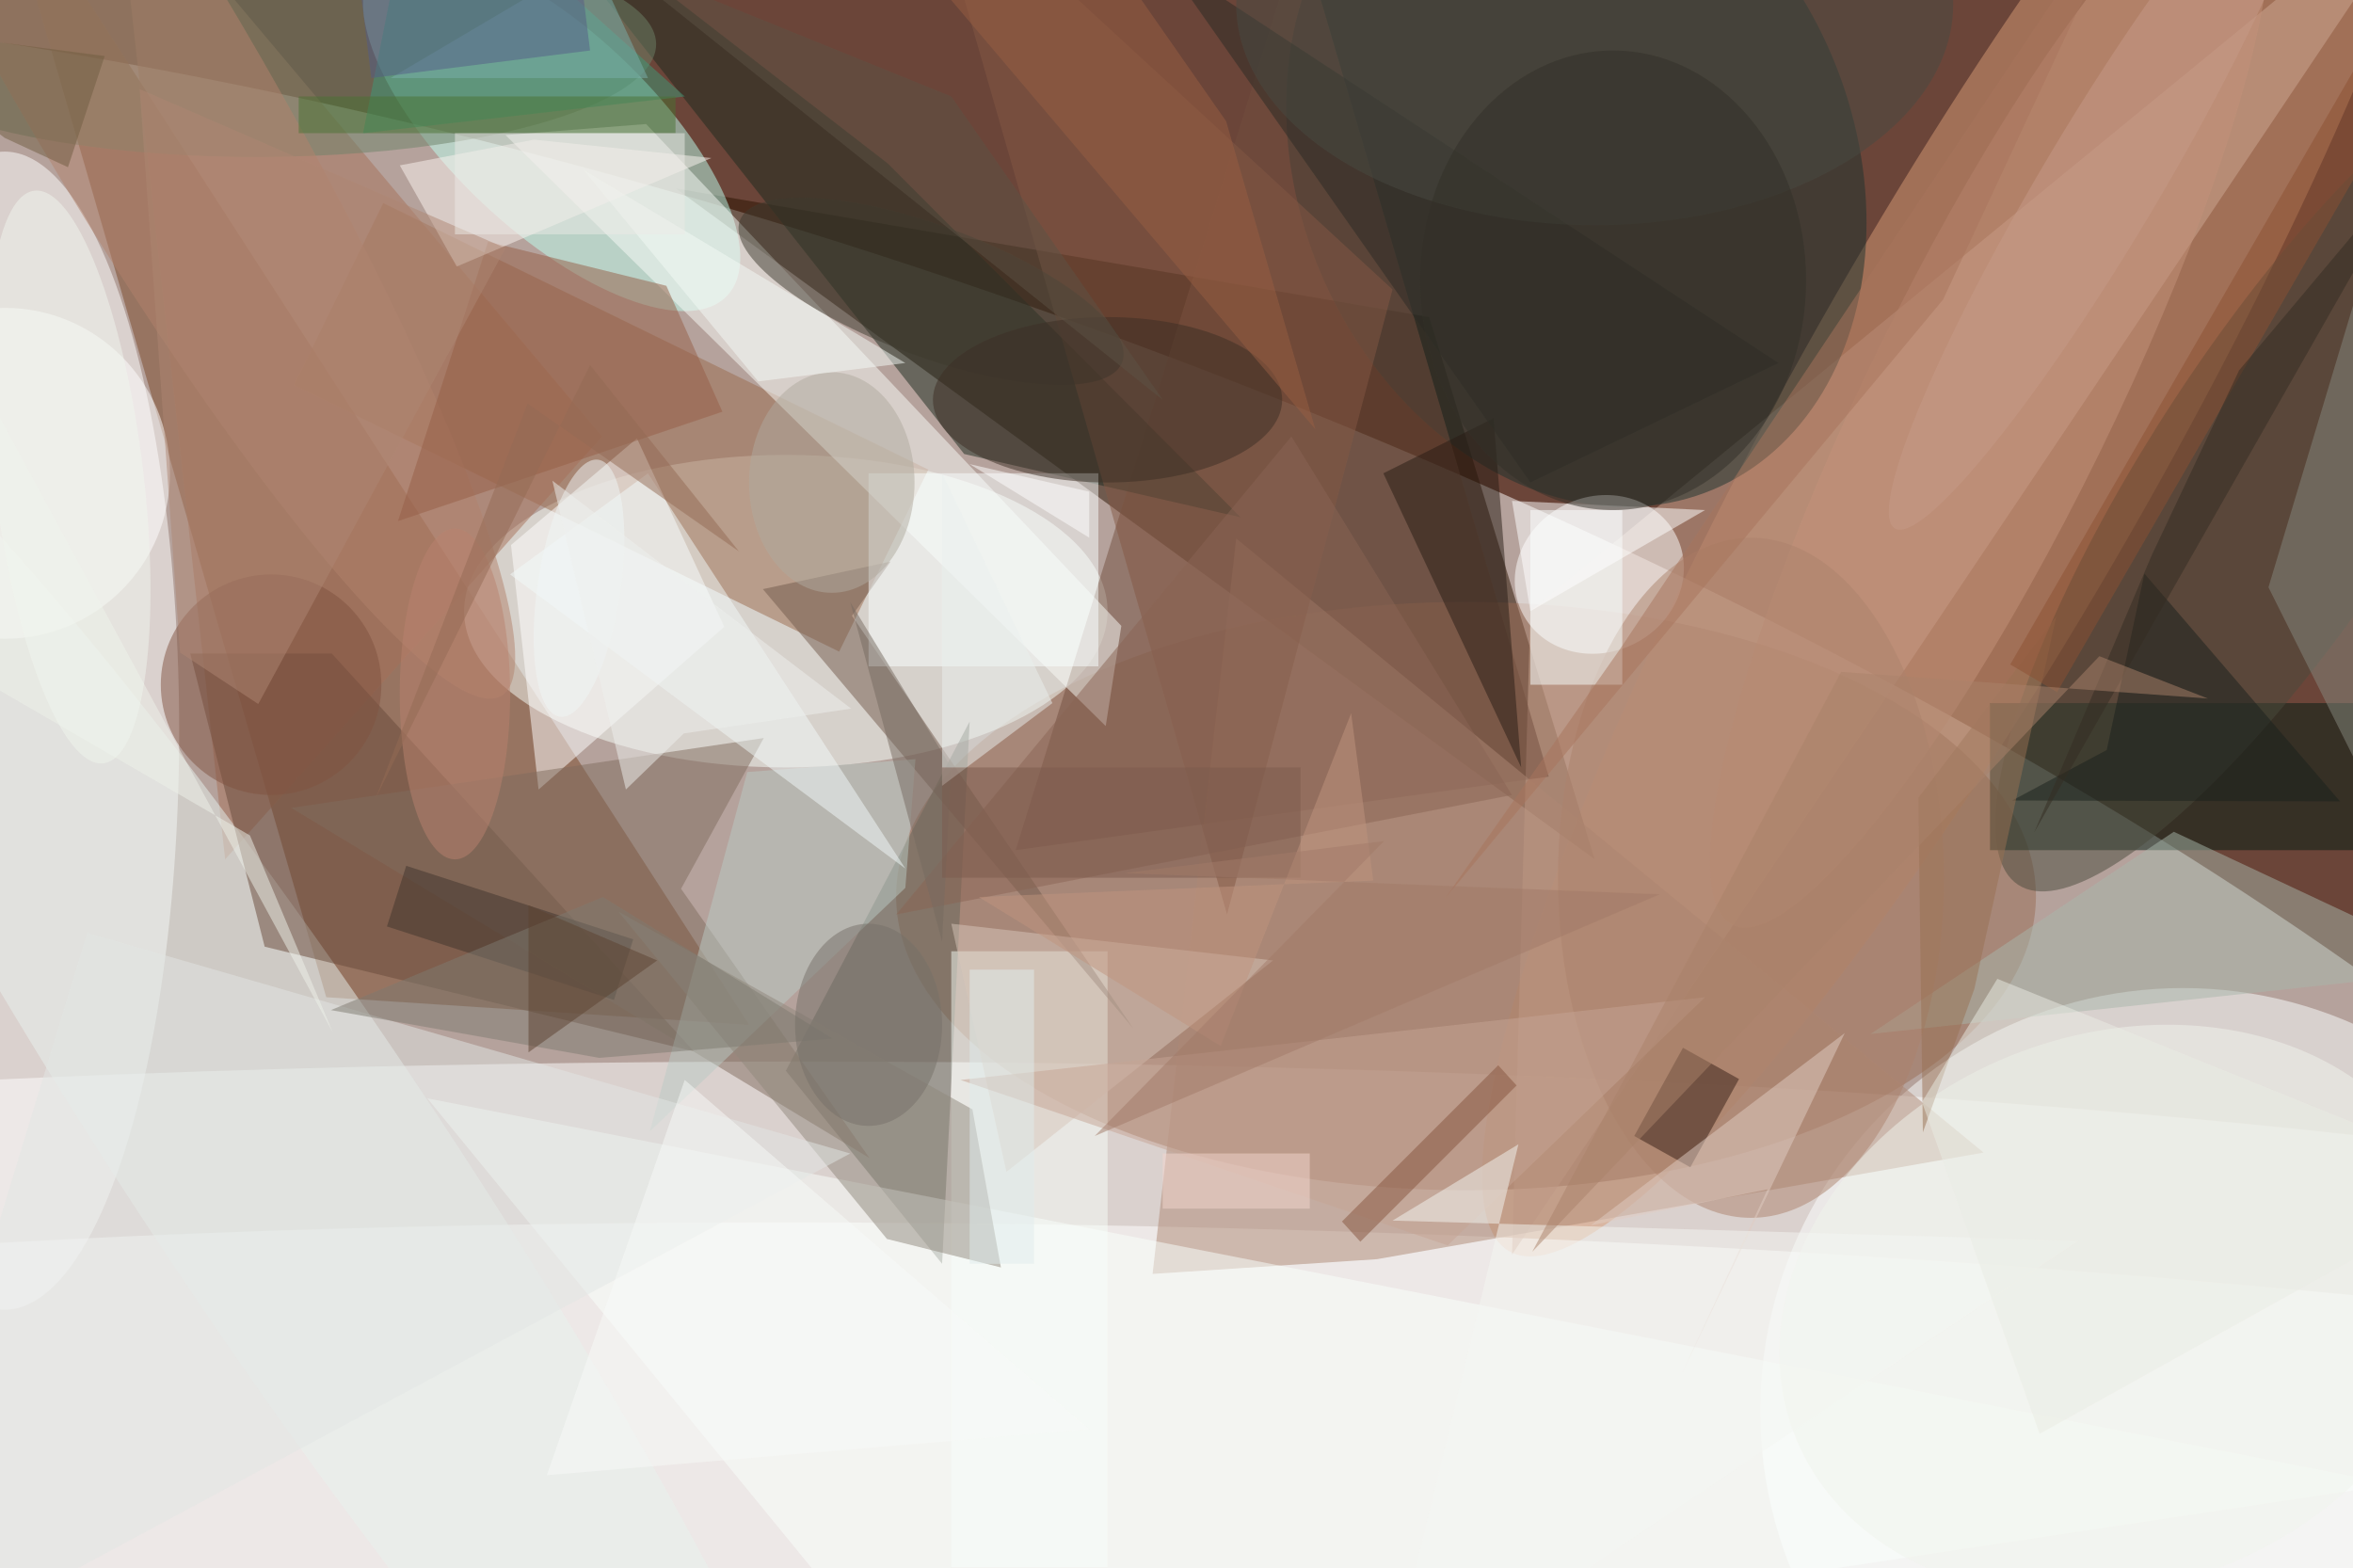 <svg xmlns="http://www.w3.org/2000/svg" viewBox="0 0 1400 933"><defs/><filter id="a"><feGaussianBlur stdDeviation="12"/></filter><rect width="100%" height="100%" fill="#6b4539"/><g filter="url(#a)"><g fill-opacity=".5" transform="translate(2.7 2.7) scale(5.469)"><circle r="1" fill="#fff" transform="matrix(-239.622 -87.215 31.648 -86.953 87 122.3)"/><ellipse cx="87" cy="147" fill="#fff" rx="255" ry="32"/><circle r="1" fill="#d89c77" transform="matrix(17.71 10.02 -51.285 90.645 215 45)"/><path fill="#2b1200" d="M173 93l-18-59-82-14z"/><circle r="1" fill="#fff" transform="matrix(.884 -33.746 254.913 6.675 133.3 166.9)"/><ellipse cy="79" fill="#fff" rx="19" ry="63"/><path fill="#7b4626" d="M81 111l-46-3L-1-16z"/><ellipse cx="159" cy="97" fill="#9a6d55" rx="62" ry="32"/><ellipse cx="85" cy="66" fill="#f8fffa" rx="35" ry="17"/><circle r="1" fill="#befff1" transform="rotate(-46.7 45.6 -62.1) scale(10.932 26.244)"/><circle cx="237" cy="153" r="46" fill="#fdffff"/><path fill="#9b6a4d" d="M41.2 21.6l59.3 29-9.7 19.8-59.3-29z"/><path fill="#cfa894" d="M166 66l-2 70L266-16z"/><circle r="1" fill="#1c322e" transform="matrix(27.856 -11.7 14.859 35.376 171 17.4)"/><path fill="#021c13" d="M216 76h40v16h-40z"/><path fill="#626458" d="M102 137l-17-21 20-38z"/><circle r="1" fill="#fff" transform="matrix(-3.72 -7.583 8.412 -4.126 173.5 62)"/><path fill="#a67158" d="M65 47L12-16 24 93z"/><circle r="1" fill="#e8f3ee" transform="matrix(60.394 90.557 -13.705 9.14 31.6 127.3)"/><path fill="#734f3f" d="M141-8L110 92l58-8z"/><path fill="#f6fef8" d="M103 103h17v67h-17z"/><path fill="#fafdf9" d="M54.5 14.2l65.3 64.3 1.7-10.9L69.8 13z"/><path fill="#fff" d="M68.8 47.2L55.1 58.8l3 26.6 20.2-17.7z"/><path fill="#1c2a1f" d="M53.6-15.6l42.5 32.9 38.4 38.5-30.1-6.9z"/><circle r="1" fill="#6f8269" transform="matrix(-42.887 .203 -.057 -12.087 28 4.5)"/><path fill="#684b3a" d="M75 113.9L35.6 70.6H20.2l8.1 31.9z"/><path fill="#af8875" d="M149.3 136.5l66-11.6L134 58.1l-9.1 80z"/><path fill="#fbfffc" d="M46 119l54 66 160-24z"/><path fill="#735b4d" d="M92.2 66.5l30.6 44.9-40.3-47.8 13.9-3z"/><path fill="#faffff" d="M94 51h25v21H94z"/><circle r="1" fill="#b3826c" transform="matrix(39.452 66.898 -10.997 6.486 14.6 8.3)"/><circle cy="51" r="18" fill="#fff"/><path fill="#975f47" d="M72 30.6l6.1 13.7-35.3 11.9 9.8-30.4z"/><circle r="1" fill="#4b4b3c" transform="matrix(29.337 -44.767 12.313 8.069 248.4 51)"/><path fill="#291c14" d="M162 45l3 38-15-32z"/><path fill="#845945" d="M100-16l33 115 18-68z"/><path fill="#86887e" d="M246.3 63.4l12 24 12.7 20.4-1.1-123z"/><circle r="1" fill="#c5927a" transform="matrix(-11.936 -5.846 28.028 -57.227 216 42.9)"/><path fill="#fdf5f0" d="M43 17.5l14.6-2.8 19.3 2-27.7 11.8z"/><path fill="#816d5e" d="M31.2 87.4l62.9 38.1-20.5-29.3 9-16.4z"/><path fill="#a9b6aa" d="M203 112l33-22 32 15z"/><ellipse cx="190" cy="95" fill="#ac826c" rx="21" ry="37"/><path fill="#bbcac4" d="M80.8 83.5l18.3-1.4-1.1 14-27.8 26.5z"/><path fill="#91897c" d="M105.3 120.2l3.1 17.2-12.4-3.1-29.2-35.6z"/><path fill="#f8ffff" d="M166 55h10v19h-10z"/><circle r="1" fill="#f0f4ed" transform="matrix(-10.538 -28.17 35.278 -13.197 229.9 142.1)"/><path fill="#361f17" d="M188.7 116.9l-5.3 9.6-6.1-3.4 5.3-9.6z"/><path fill="#3f9a79" d="M39 14l6-30 29 26z"/><path fill="#d9c6ba" d="M138 104l-35-4 6 27z"/><path fill="#8b6555" d="M164 86L97 99l43-52z"/><circle r="1" fill="#3f3b2f" transform="matrix(20.804 7.696 -2.47 6.678 100.8 31.2)"/><path fill="#fff" d="M185 55l-21-1 2 12z"/><ellipse cx="90" cy="52" fill="#b0ab9e" rx="9" ry="12"/><path fill="#2b2b25" d="M126-5l67 44-27 13z"/><path fill="#41342d" d="M43.7 93.7l24.7 8-2.1 6.6-24.7-8z"/><path fill="#f3fafa" d="M98 94L55 62l15-11z"/><ellipse cx="120" cy="43" fill="#3c2e25" rx="19" ry="9"/><circle cx="29" cy="74" r="12" fill="#815341"/><path fill="#ae8772" d="M14.7 9.2l4.4 61.3 8.5 5.6 26.9-49.6z"/><path fill="#e0cdc3" d="M200.2 111.9l-27.6 20.9 19.2-3.9-9.3 20z"/><path fill="#1a211d" d="M218.4 86.6l35.7.1-21.3-24.8-4.1 19.2z"/><path fill="#e2e7e4" d="M-16 183l25-82 83 24z"/><path fill="#987053" d="M208.2 86.3l.5 36.4 5.6-15.6 8.9-40.5z"/><path fill="#776a61" d="M92 65l11 18-1 19z"/><path fill="#eff3eb" d="M-13 21.9l10.2 51.4 29.5 17.1 9 21.4z"/><ellipse cx="49" cy="75" fill="#bb826e" rx="6" ry="18"/><ellipse cx="173" fill="#494b43" rx="39" ry="24"/><path fill="#c7a495" d="M104 117l53 18 28-27z"/><path fill="#4b7333" d="M32 10h41v4H32z"/><path fill="#87543f" d="M164.5 117.6l-17 17-2-2.2 17-17z"/><path fill="#946a54" d="M56.9 43.4l23 16.1-16.2-20.3-23.3 47.1z"/><path fill="#995f42" d="M91.1-14.5l28.4 8 13.4 19.2 9.7 33.5z"/><path fill="#eaf1ee" d="M114 76l-12-25v34z"/><path fill="#7e7b71" d="M35.5 109.4l29.2 5.2 25.4-2.1-25-15.4z"/><path fill="#705d40" d="M10.9 5.6L-16 2.1 0 14.5l6.9 3.2z"/><ellipse cx="175" cy="30" fill="#333029" rx="21" ry="25"/><path fill="#f5faf6" d="M98 39l-16 2-19-23z"/><path fill="#8d5133" d="M261.8 8.2l-38.5 66.6-5.1-3 38.5-66.6z"/><path fill="#f4d7cf" d="M142 125v6h-16v-6z"/><path fill="#5d4330" d="M57 98l14 6-14 10z"/><path fill="#7ab0ac" d="M70 8H42L64-5z"/><path fill="#a8755c" d="M233.3-16l-22.4 48.1-54.3 65.3 19.1-27.2z"/><path fill="#e1edec" d="M105 105h7v32h-7z"/><circle r="1" fill="#f0f6ef" transform="matrix(3.757 31.146 -8.044 .97 7 51.4)"/><circle r="1" fill="#f0f6f6" transform="matrix(-2.099 13.978 -4.467 -.671 62.5 63.5)"/><path fill="#f5f7f2" d="M164.7 124l-13.7 8.3 74.6 2.2-75.7 50.5z"/><path fill="#555c87" d="M62.1-8l1.6 13-23.8 3-1.6-13z"/><path fill="#7d5b4c" d="M102 83h39v12h-39z"/><path fill="#c1947f" d="M148.9 95.3L106 97.1l26.3 16.2 14.2-36.2z"/><path fill="#352c22" d="M243.1 39.8l19.8-23.6-42.1 73.9 12.8-30.2z"/><path fill="#edeae7" d="M49 14h25v11H49z"/><path fill="#eaece5" d="M216.8 106l-8.2 13.4 12.8 36.1 49.6-27.6z"/><path fill="#ab826b" d="M166.2 135.7l33.6-63.1 39.9 2.9-11.8-4.6z"/><path fill="#f9faf8" d="M118 155l-59 5 15-43z"/><path fill="#a27b69" d="M121.8 94.5l28.3-3.5-31.5 32.1 61.5-26.3z"/><path fill="#5c5344" d="M103 10L66-5l60 48z"/><path fill="#eff0ef" d="M73.9 79.3l18.2-2.7-32.5-24.8 8 33.6z"/><circle r="1" fill="#c69a88" transform="matrix(-22.35 37.493 -5.447 -3.247 228 19.5)"/><path fill="#fff" d="M118 53l-13-3 13 8z"/><ellipse cx="94" cy="111" fill="#777069" rx="8" ry="11"/></g></g></svg>